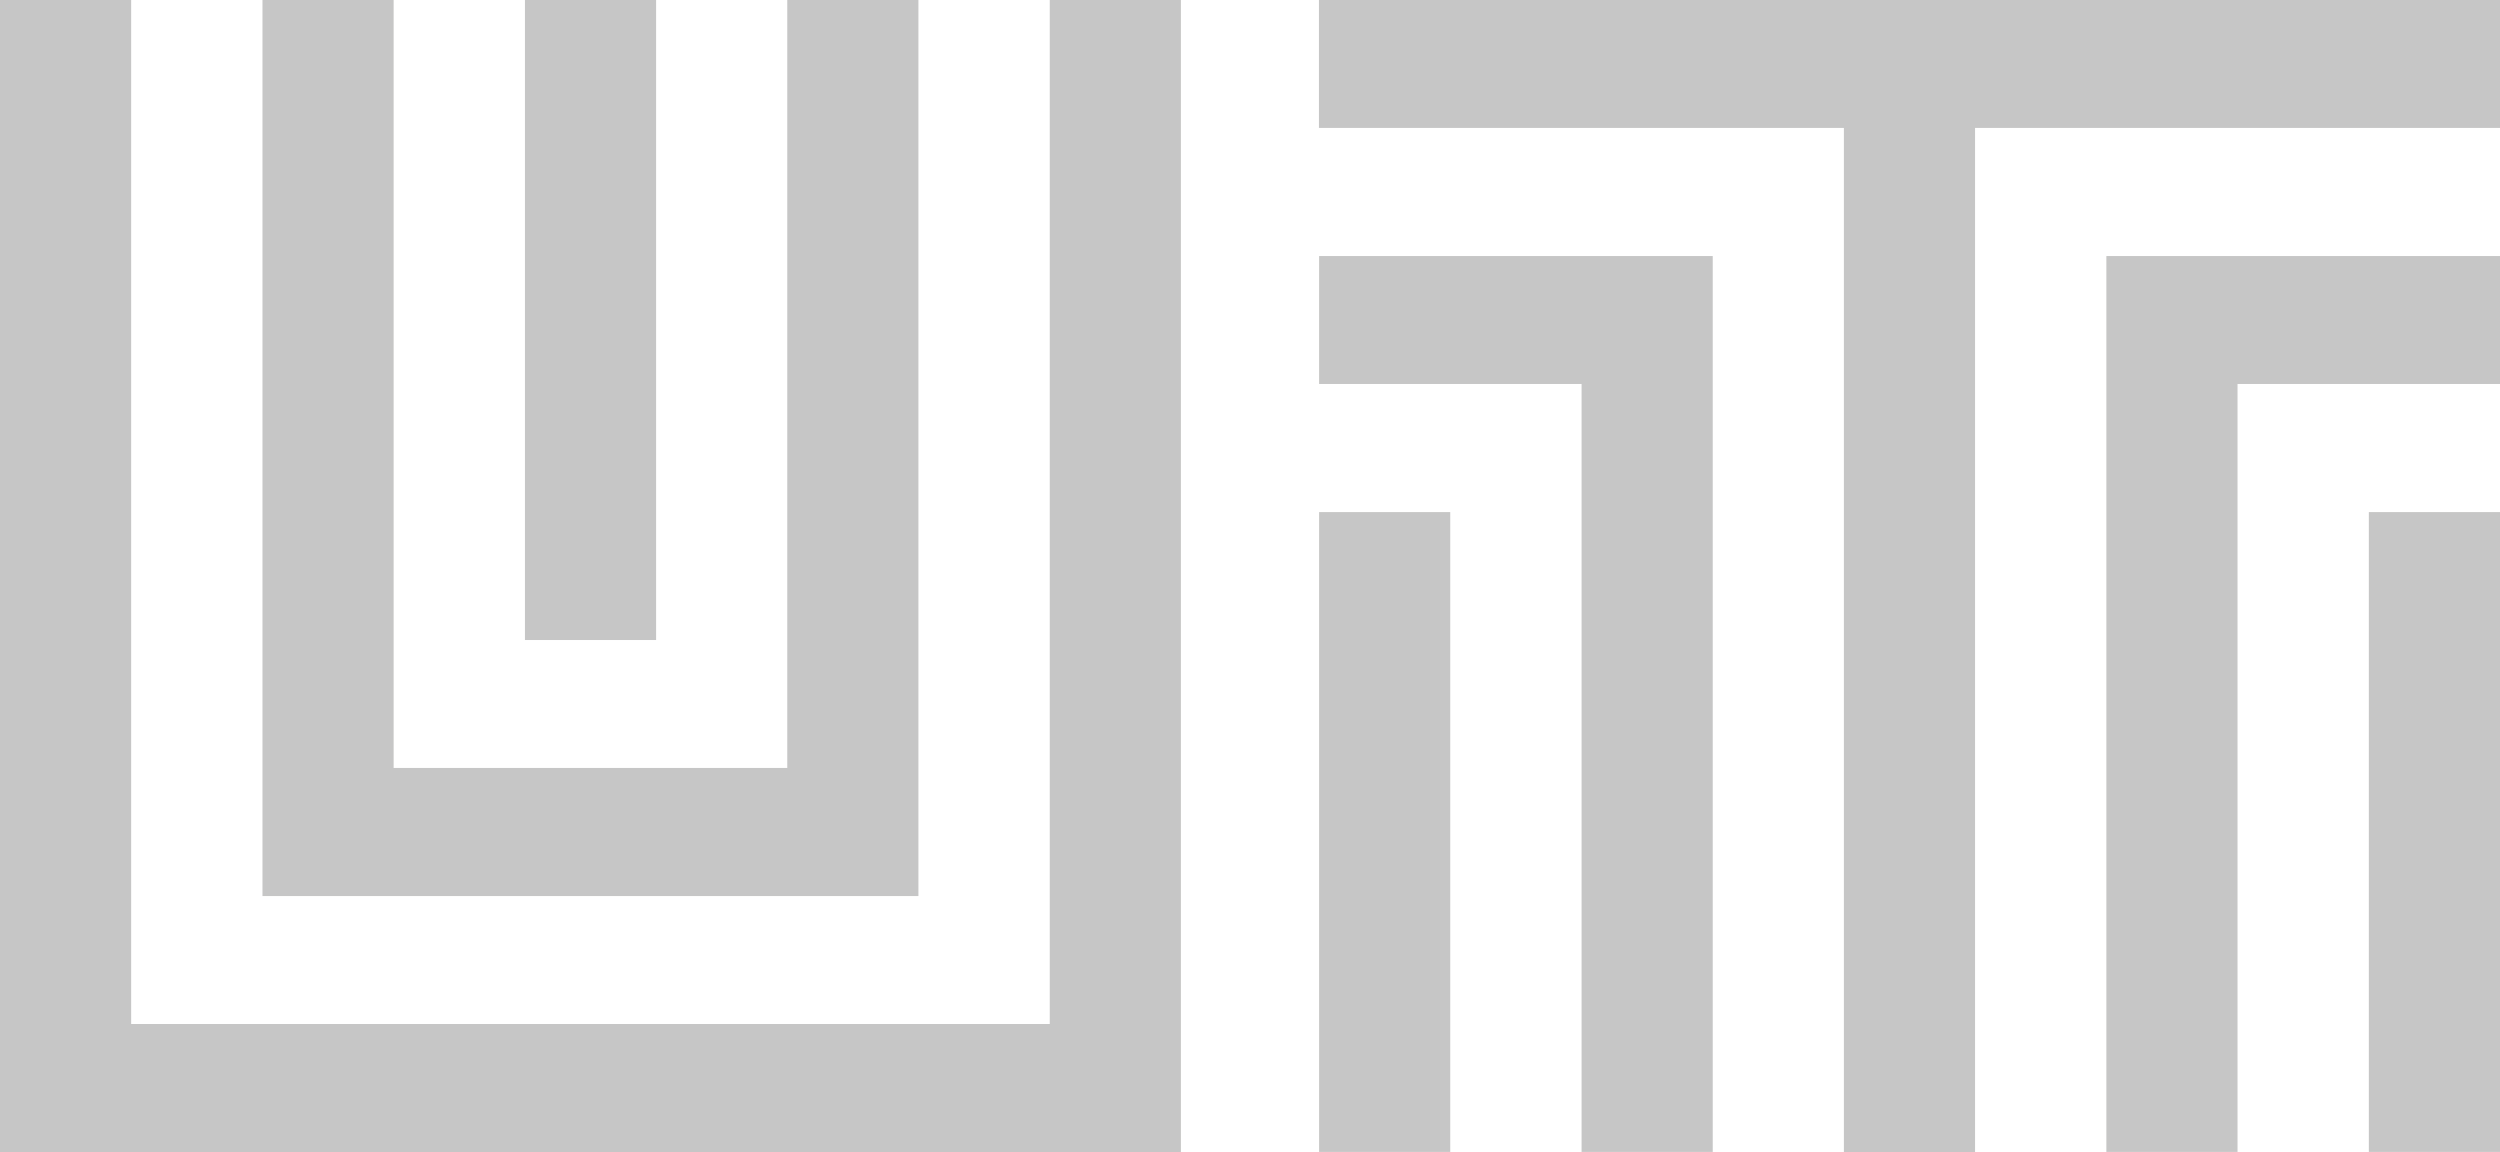 <svg width="549" height="253" viewBox="0 0 549 253" fill="none" xmlns="http://www.w3.org/2000/svg">
<g opacity="0.25" clip-path="url(#clip0_508_4274)">
<path d="M259.361 253H0V0H28.802V224.87H230.524V0H259.326V253H259.361ZM201.721 196.774H57.64V0H86.442V168.644H172.884V0H201.686V196.774H201.721ZM144.082 0V140.548H115.279V0H144.082Z" fill="#1D1D1B"/>
<path d="M549 28.096H433.72V253H404.918V28.096H289.639V0H549V28.096ZM376.116 252.966H347.314V84.322H289.674V56.226H376.116V253V252.966ZM318.476 112.418V252.966H289.674V112.452H318.476V112.418ZM549 84.322H491.36V252.966H462.558V56.226H549V84.322ZM549 112.418V252.966H520.198V112.452H549V112.418Z" fill="#1D1D1B"/>
</g>
<defs>
<clipPath id="clip0_508_4274">
<rect width="549" height="253" fill="white"/>
</clipPath>
</defs>
</svg>
